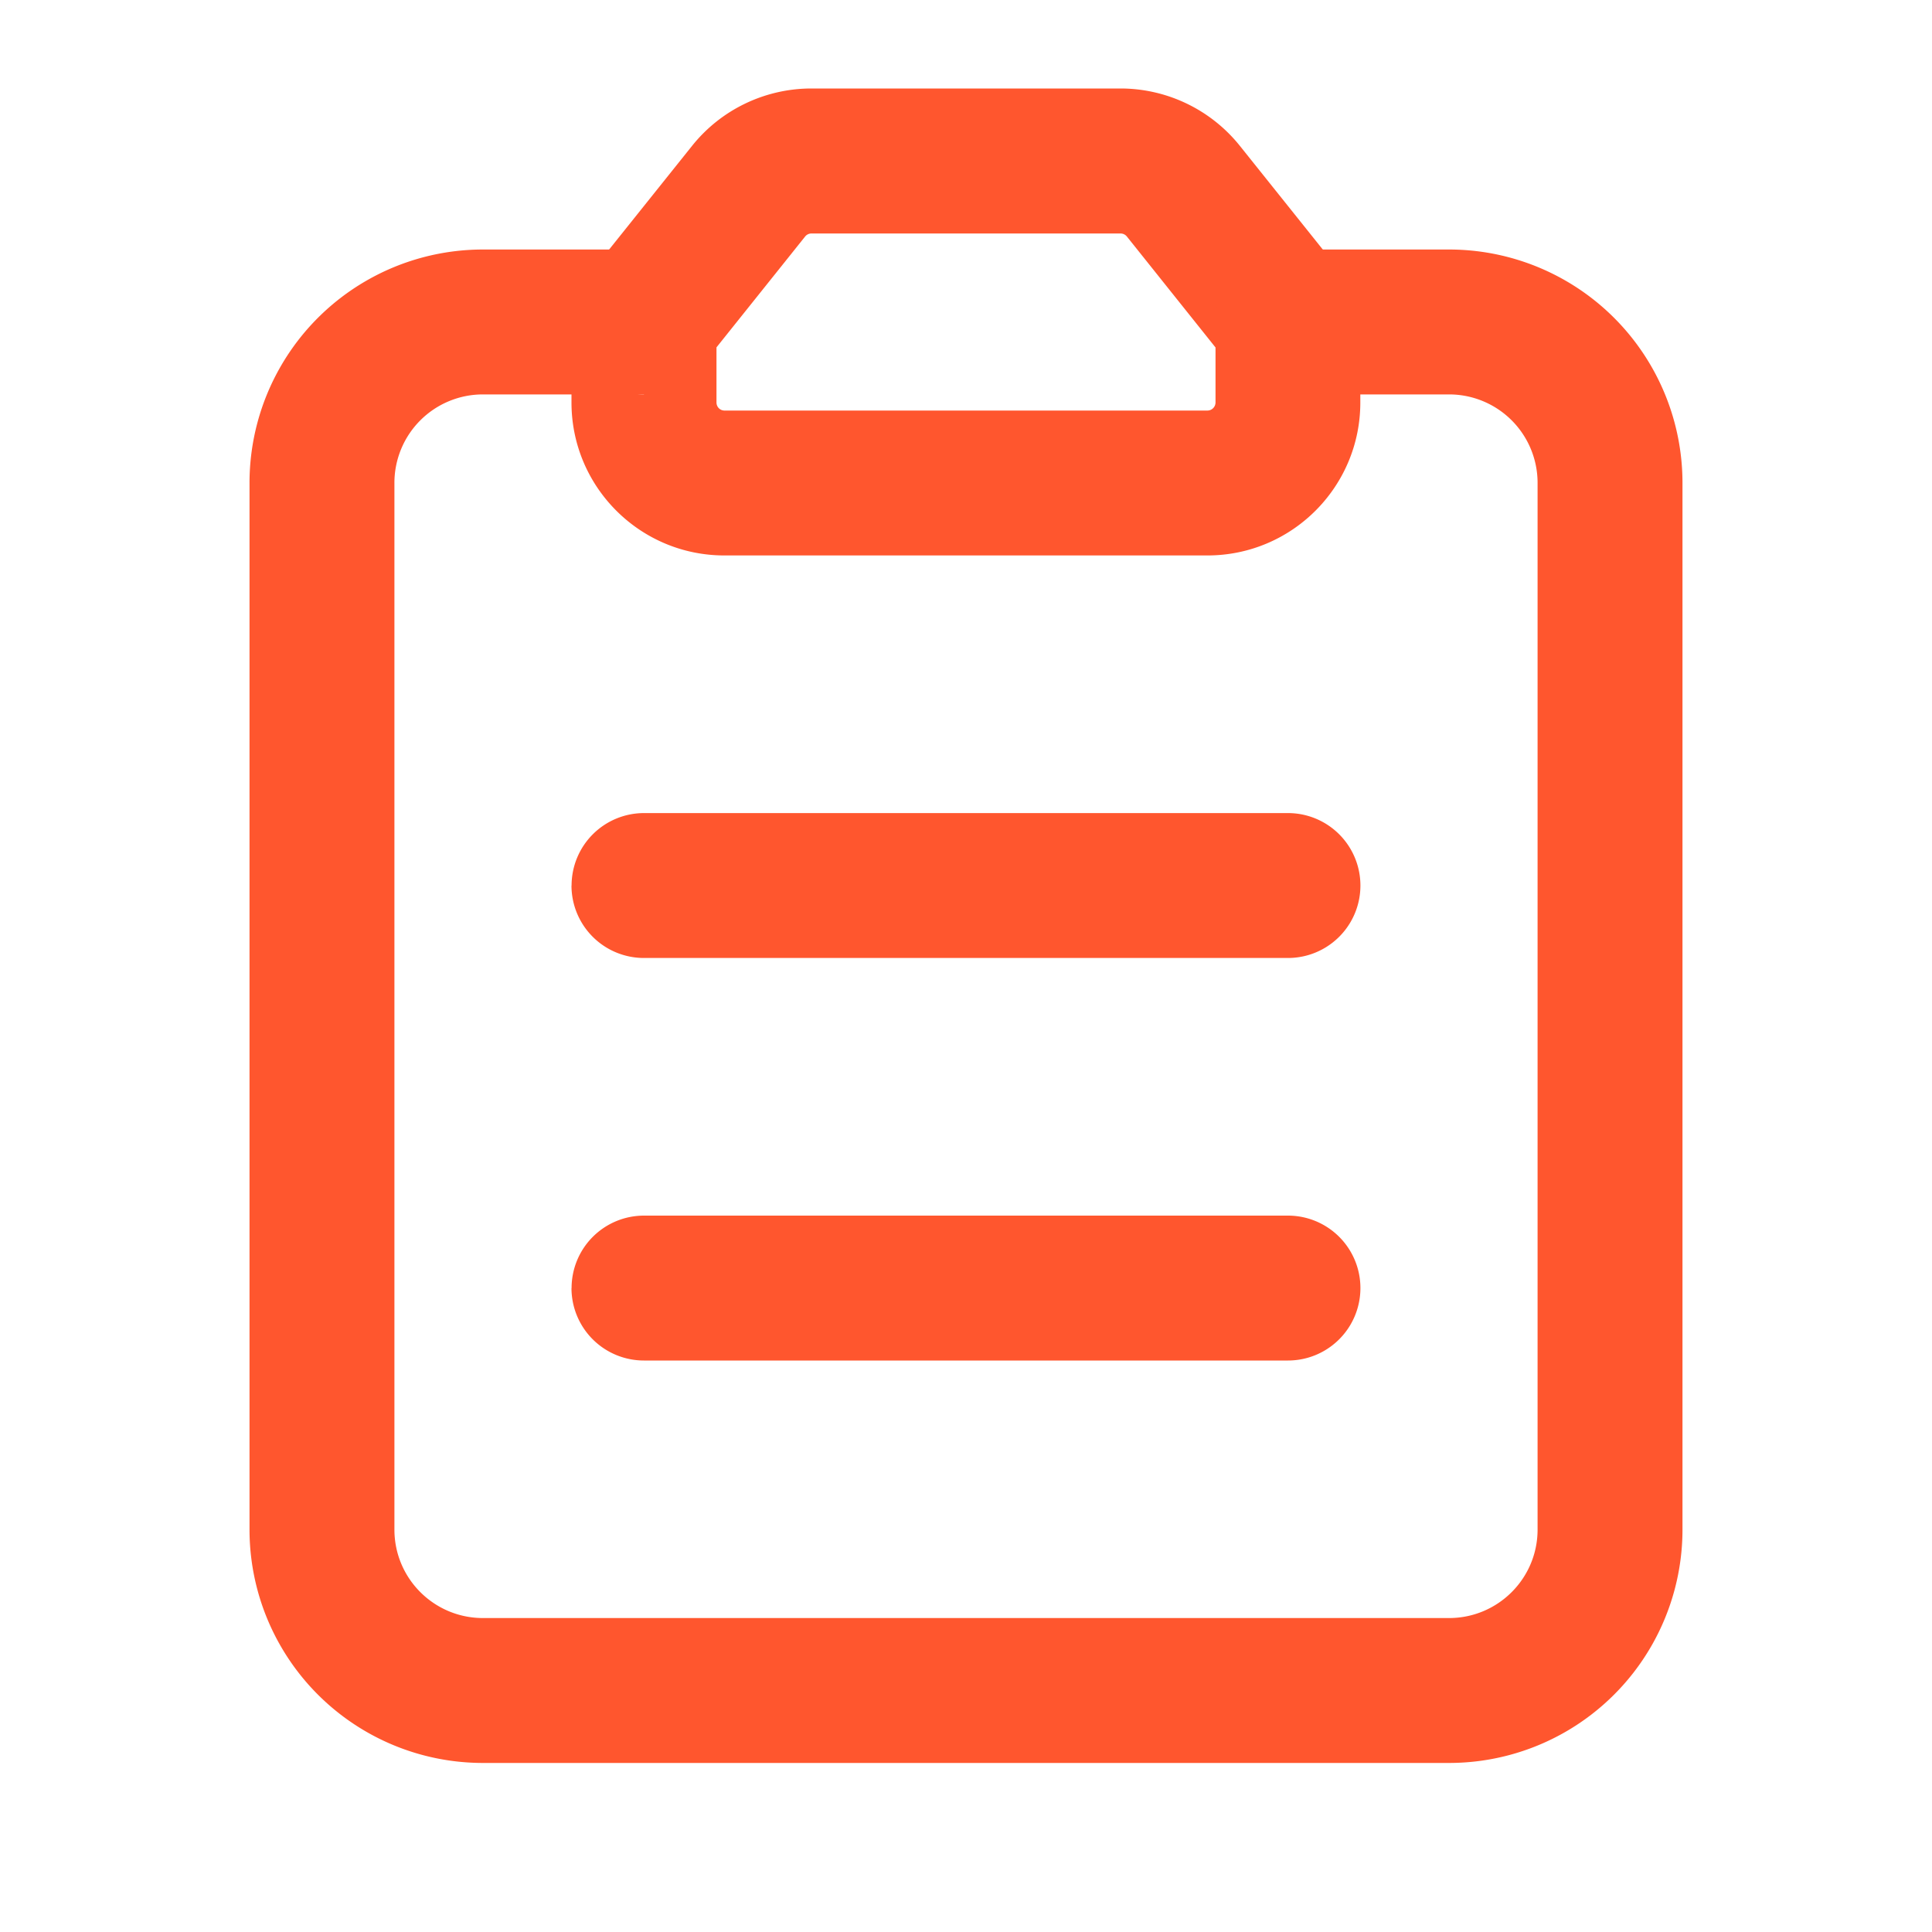 <svg width="20" height="20" fill="none" xmlns="http://www.w3.org/2000/svg"><path fill-rule="evenodd" clip-rule="evenodd" d="M8.335 2.448l-.918 1.148v.57c0 .047.037.084.083.084h5a.084.084 0 00.083-.083v-.57l-.918-1.149a.084.084 0 00-.065-.031H8.4a.084.084 0 00-.065.031zm4.998.885l.586-.468-1.083-1.354A1.584 1.584 0 0011.6.916H8.4c-.48 0-.935.218-1.235.593L6.08 2.865a.75.75 0 00-.164.472v-.004h.75v.75a.75.75 0 01-.75-.746v.83c0 .874.709 1.583 1.583 1.583h5c.874 0 1.583-.709 1.583-1.583v-.834h-.75z" fill="#FF562E"/><path fill-rule="evenodd" clip-rule="evenodd" d="M2.583 5A2.416 2.416 0 015 2.583h1.667a.75.75 0 110 1.5H5A.916.916 0 004.083 5v10.834c0 .506.41.916.917.916h10c.507 0 .917-.41.917-.916V5A.916.916 0 0015 4.083h-1.667a.75.75 0 110-1.5H15A2.416 2.416 0 0117.417 5v10.834A2.416 2.416 0 0115 18.25H5a2.416 2.416 0 01-2.417-2.416V5z" fill="#FF562E"/><path fill-rule="evenodd" clip-rule="evenodd" d="M5.917 9.167a.75.75 0 01.75-.75h6.666a.75.75 0 010 1.5H6.666a.75.75 0 01-.75-.75zm0 4.167a.75.75 0 01.75-.75h6.666a.75.75 0 010 1.5H6.666a.75.75 0 01-.75-.75z" fill="#FF562E"/></svg>